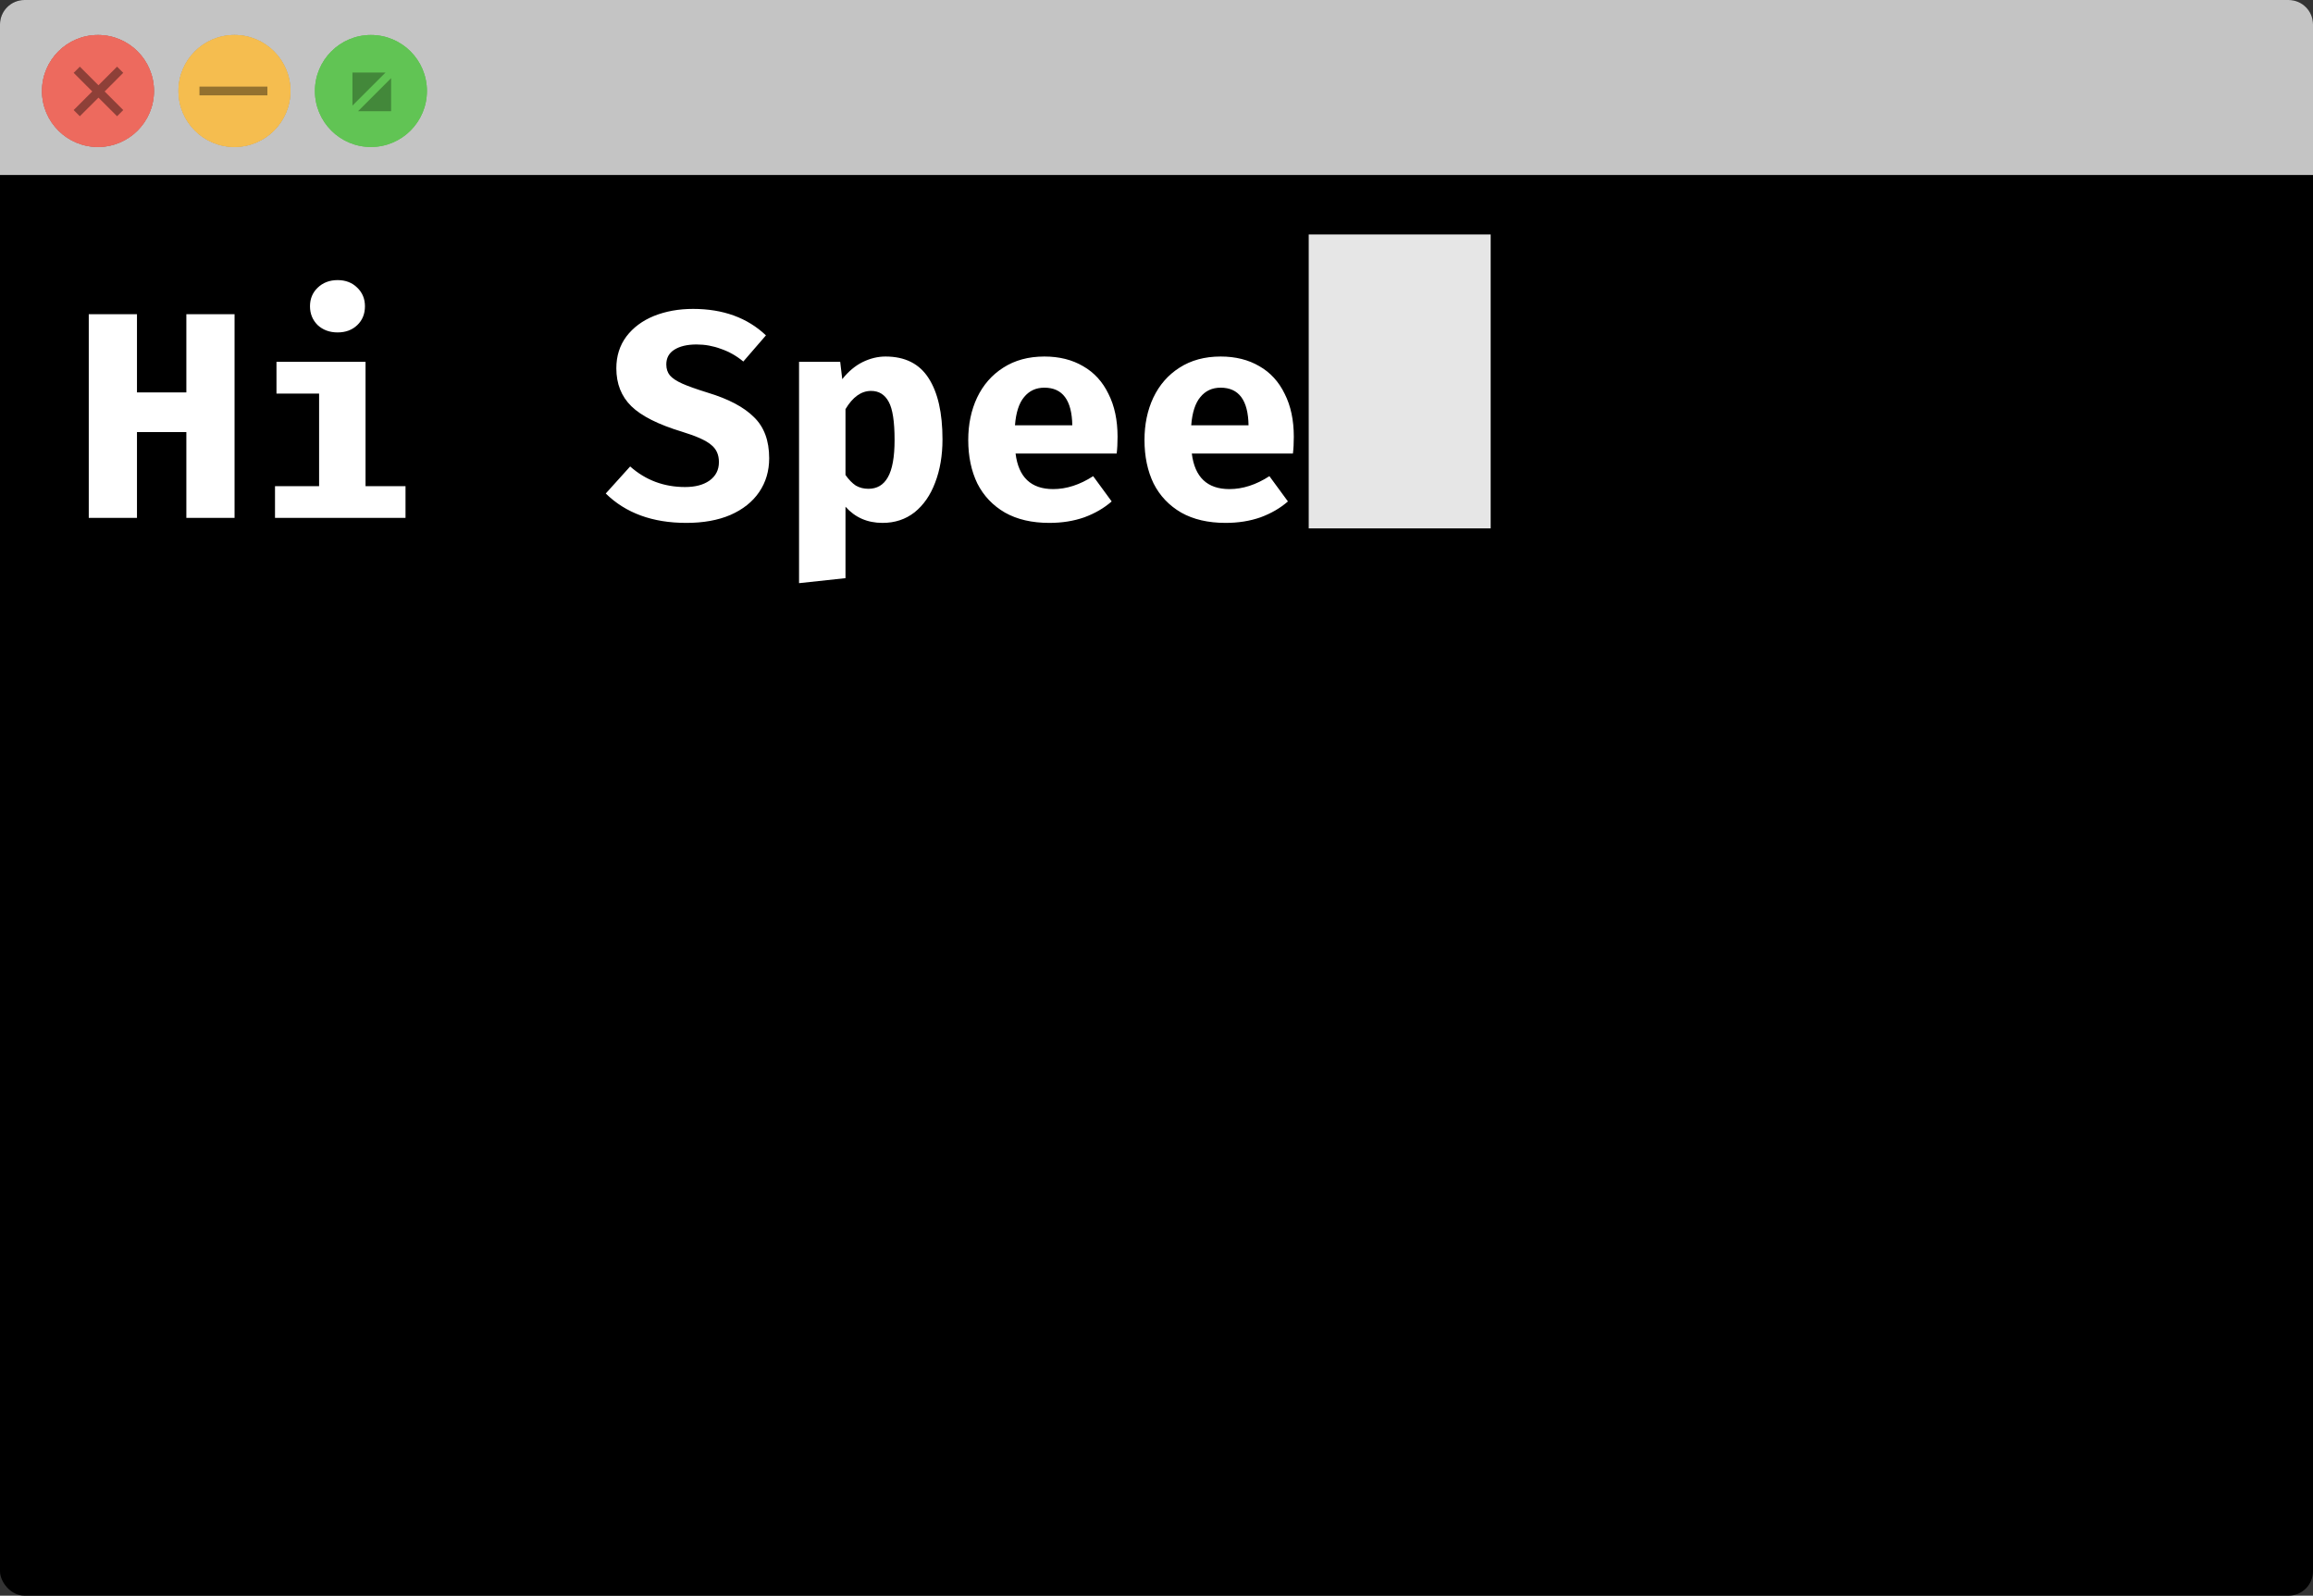 <svg width="661" height="456" viewBox="0 0 661 456" fill="none" xmlns="http://www.w3.org/2000/svg">
<rect x="0" y="0" width="661" height="456" fill="#333333" stroke="none"/>
<rect width="661" height="456" rx="7" fill="black"/>
<path d="M0 7C0 3.134 3.134 0 7 0H654C657.866 0 661 3.134 661 7V50H0V7Z" fill="#C4C4C4"/>
<circle cx="28" cy="26" r="16" fill="#645F61"/>
<circle cx="67" cy="26" r="16" fill="#827F80"/>
<circle cx="106" cy="26" r="16" fill="#A7A3A4"/>
<circle cx="28" cy="26" r="16" fill="#ED6A5E"/>
<circle cx="67" cy="26" r="16" fill="#F5BD4F"/>
<circle cx="106" cy="26" r="16" fill="#61C454"/>
<circle cx="28" cy="26" r="16" fill="#ED6A5E"/>
<path fill-rule="evenodd" clip-rule="evenodd" d="M28.134 27.902L33.452 33.219L35.219 31.452L29.902 26.134L35.219 20.816L33.452 19.048L28.134 24.366L22.816 19.048L21.048 20.816L26.366 26.134L21.048 31.452L22.816 33.219L28.134 27.902Z" fill="black" fill-opacity="0.4"/>
<circle cx="67" cy="26" r="16" fill="#F5BD4F"/>
<path d="M76.417 26L57 26" stroke="black" stroke-opacity="0.4" stroke-width="2.5"/>
<circle cx="106" cy="26" r="16" fill="#61C454"/>
<path d="M100.725 20.725L110.175 20.725L105.675 25.225L100.725 30.175L100.725 20.725Z" fill="#3C7934" fill-opacity="0.8"/>
<path d="M111.775 31.775L102.325 31.775L106.825 27.275L111.775 22.325L111.775 31.775Z" fill="#3C7934" fill-opacity="0.8"/>
<path d="M53.256 123.472H39.144V148H25.368V89.788H39.144V112.132H53.256V89.788H67.032V148H53.256V123.472ZM96.483 80.044C98.779 80.044 100.655 80.772 102.111 82.228C103.567 83.628 104.295 85.392 104.295 87.52C104.295 89.704 103.567 91.496 102.111 92.896C100.655 94.296 98.779 94.996 96.483 94.996C94.187 94.996 92.283 94.296 90.771 92.896C89.315 91.44 88.587 89.648 88.587 87.52C88.587 85.392 89.315 83.628 90.771 82.228C92.283 80.772 94.187 80.044 96.483 80.044ZM104.463 138.928H115.887V148H78.591V138.928H91.191V112.468H79.011V103.396H104.463V138.928ZM219.814 130.948C219.814 134.588 218.862 137.808 216.958 140.608C215.054 143.408 212.31 145.592 208.726 147.16C205.198 148.672 200.998 149.428 196.126 149.428C186.494 149.428 178.822 146.628 173.11 141.028L180.082 133.3C184.506 137.22 189.742 139.18 195.79 139.18C198.702 139.18 201.026 138.564 202.762 137.332C204.554 136.044 205.45 134.28 205.45 132.04C205.45 129.912 204.694 128.26 203.182 127.084C201.726 125.852 198.982 124.62 194.95 123.388C188.118 121.316 183.274 118.88 180.418 116.08C177.562 113.28 176.134 109.668 176.134 105.244C176.134 101.772 177.086 98.748 178.99 96.172C180.95 93.596 183.582 91.636 186.886 90.292C190.246 88.948 193.97 88.276 198.058 88.276C206.626 88.276 213.57 90.796 218.89 95.836L212.422 103.312C210.462 101.688 208.334 100.484 206.038 99.7C203.798 98.86 201.474 98.44 199.066 98.44C196.378 98.44 194.25 98.944 192.682 99.952C191.17 100.904 190.414 102.304 190.414 104.152C190.414 105.384 190.75 106.42 191.422 107.26C192.15 108.1 193.326 108.884 194.95 109.612C196.574 110.34 199.01 111.208 202.258 112.216C208.194 114.008 212.59 116.332 215.446 119.188C218.358 121.988 219.814 125.908 219.814 130.948ZM253.045 101.884C258.645 101.884 262.761 103.956 265.393 108.1C268.025 112.188 269.341 118.012 269.341 125.572C269.341 130.164 268.641 134.28 267.241 137.92C265.897 141.504 263.937 144.332 261.361 146.404C258.785 148.42 255.733 149.428 252.205 149.428C247.893 149.428 244.365 147.888 241.621 144.808V165.22L228.349 166.648V103.396H240.109L240.697 108.352C242.433 106.168 244.365 104.544 246.493 103.48C248.677 102.416 250.861 101.884 253.045 101.884ZM248.929 111.712C246.129 111.712 243.693 113.448 241.621 116.92V135.736C242.573 137.08 243.553 138.088 244.561 138.76C245.625 139.376 246.829 139.684 248.173 139.684C250.637 139.684 252.485 138.592 253.717 136.408C255.005 134.168 255.649 130.612 255.649 125.74C255.649 120.476 255.089 116.836 253.969 114.82C252.849 112.748 251.169 111.712 248.929 111.712ZM290.224 129.604C291.064 136.38 294.648 139.768 300.976 139.768C304.784 139.768 308.592 138.536 312.4 136.072L317.692 143.296C315.508 145.2 312.904 146.712 309.88 147.832C306.856 148.896 303.524 149.428 299.884 149.428C294.9 149.428 290.672 148.448 287.2 146.488C283.728 144.472 281.096 141.7 279.304 138.172C277.568 134.588 276.7 130.444 276.7 125.74C276.7 121.26 277.54 117.228 279.22 113.644C280.956 110.004 283.448 107.148 286.696 105.076C290 102.948 293.92 101.884 298.456 101.884C302.712 101.884 306.408 102.808 309.544 104.656C312.68 106.448 315.088 109.08 316.768 112.552C318.504 115.968 319.372 120.056 319.372 124.816C319.372 126.664 319.288 128.26 319.12 129.604H290.224ZM298.456 110.788C296.048 110.788 294.116 111.684 292.66 113.476C291.204 115.212 290.336 117.9 290.056 121.54H306.436C306.324 114.372 303.664 110.788 298.456 110.788ZM340.591 129.604C341.431 136.38 345.015 139.768 351.343 139.768C355.151 139.768 358.959 138.536 362.767 136.072L368.059 143.296C365.875 145.2 363.271 146.712 360.247 147.832C357.223 148.896 353.891 149.428 350.251 149.428C345.267 149.428 341.039 148.448 337.567 146.488C334.095 144.472 331.463 141.7 329.671 138.172C327.935 134.588 327.067 130.444 327.067 125.74C327.067 121.26 327.907 117.228 329.587 113.644C331.323 110.004 333.815 107.148 337.063 105.076C340.367 102.948 344.287 101.884 348.823 101.884C353.079 101.884 356.775 102.808 359.911 104.656C363.047 106.448 365.455 109.08 367.135 112.552C368.871 115.968 369.739 120.056 369.739 124.816C369.739 126.664 369.655 128.26 369.487 129.604H340.591ZM348.823 110.788C346.415 110.788 344.483 111.684 343.027 113.476C341.571 115.212 340.703 117.9 340.423 121.54H356.803C356.691 114.372 354.031 110.788 348.823 110.788Z" fill="white"/>
<rect x="374" y="67" width="52" height="84" fill="white" fill-opacity="0.9"/>
</svg>
